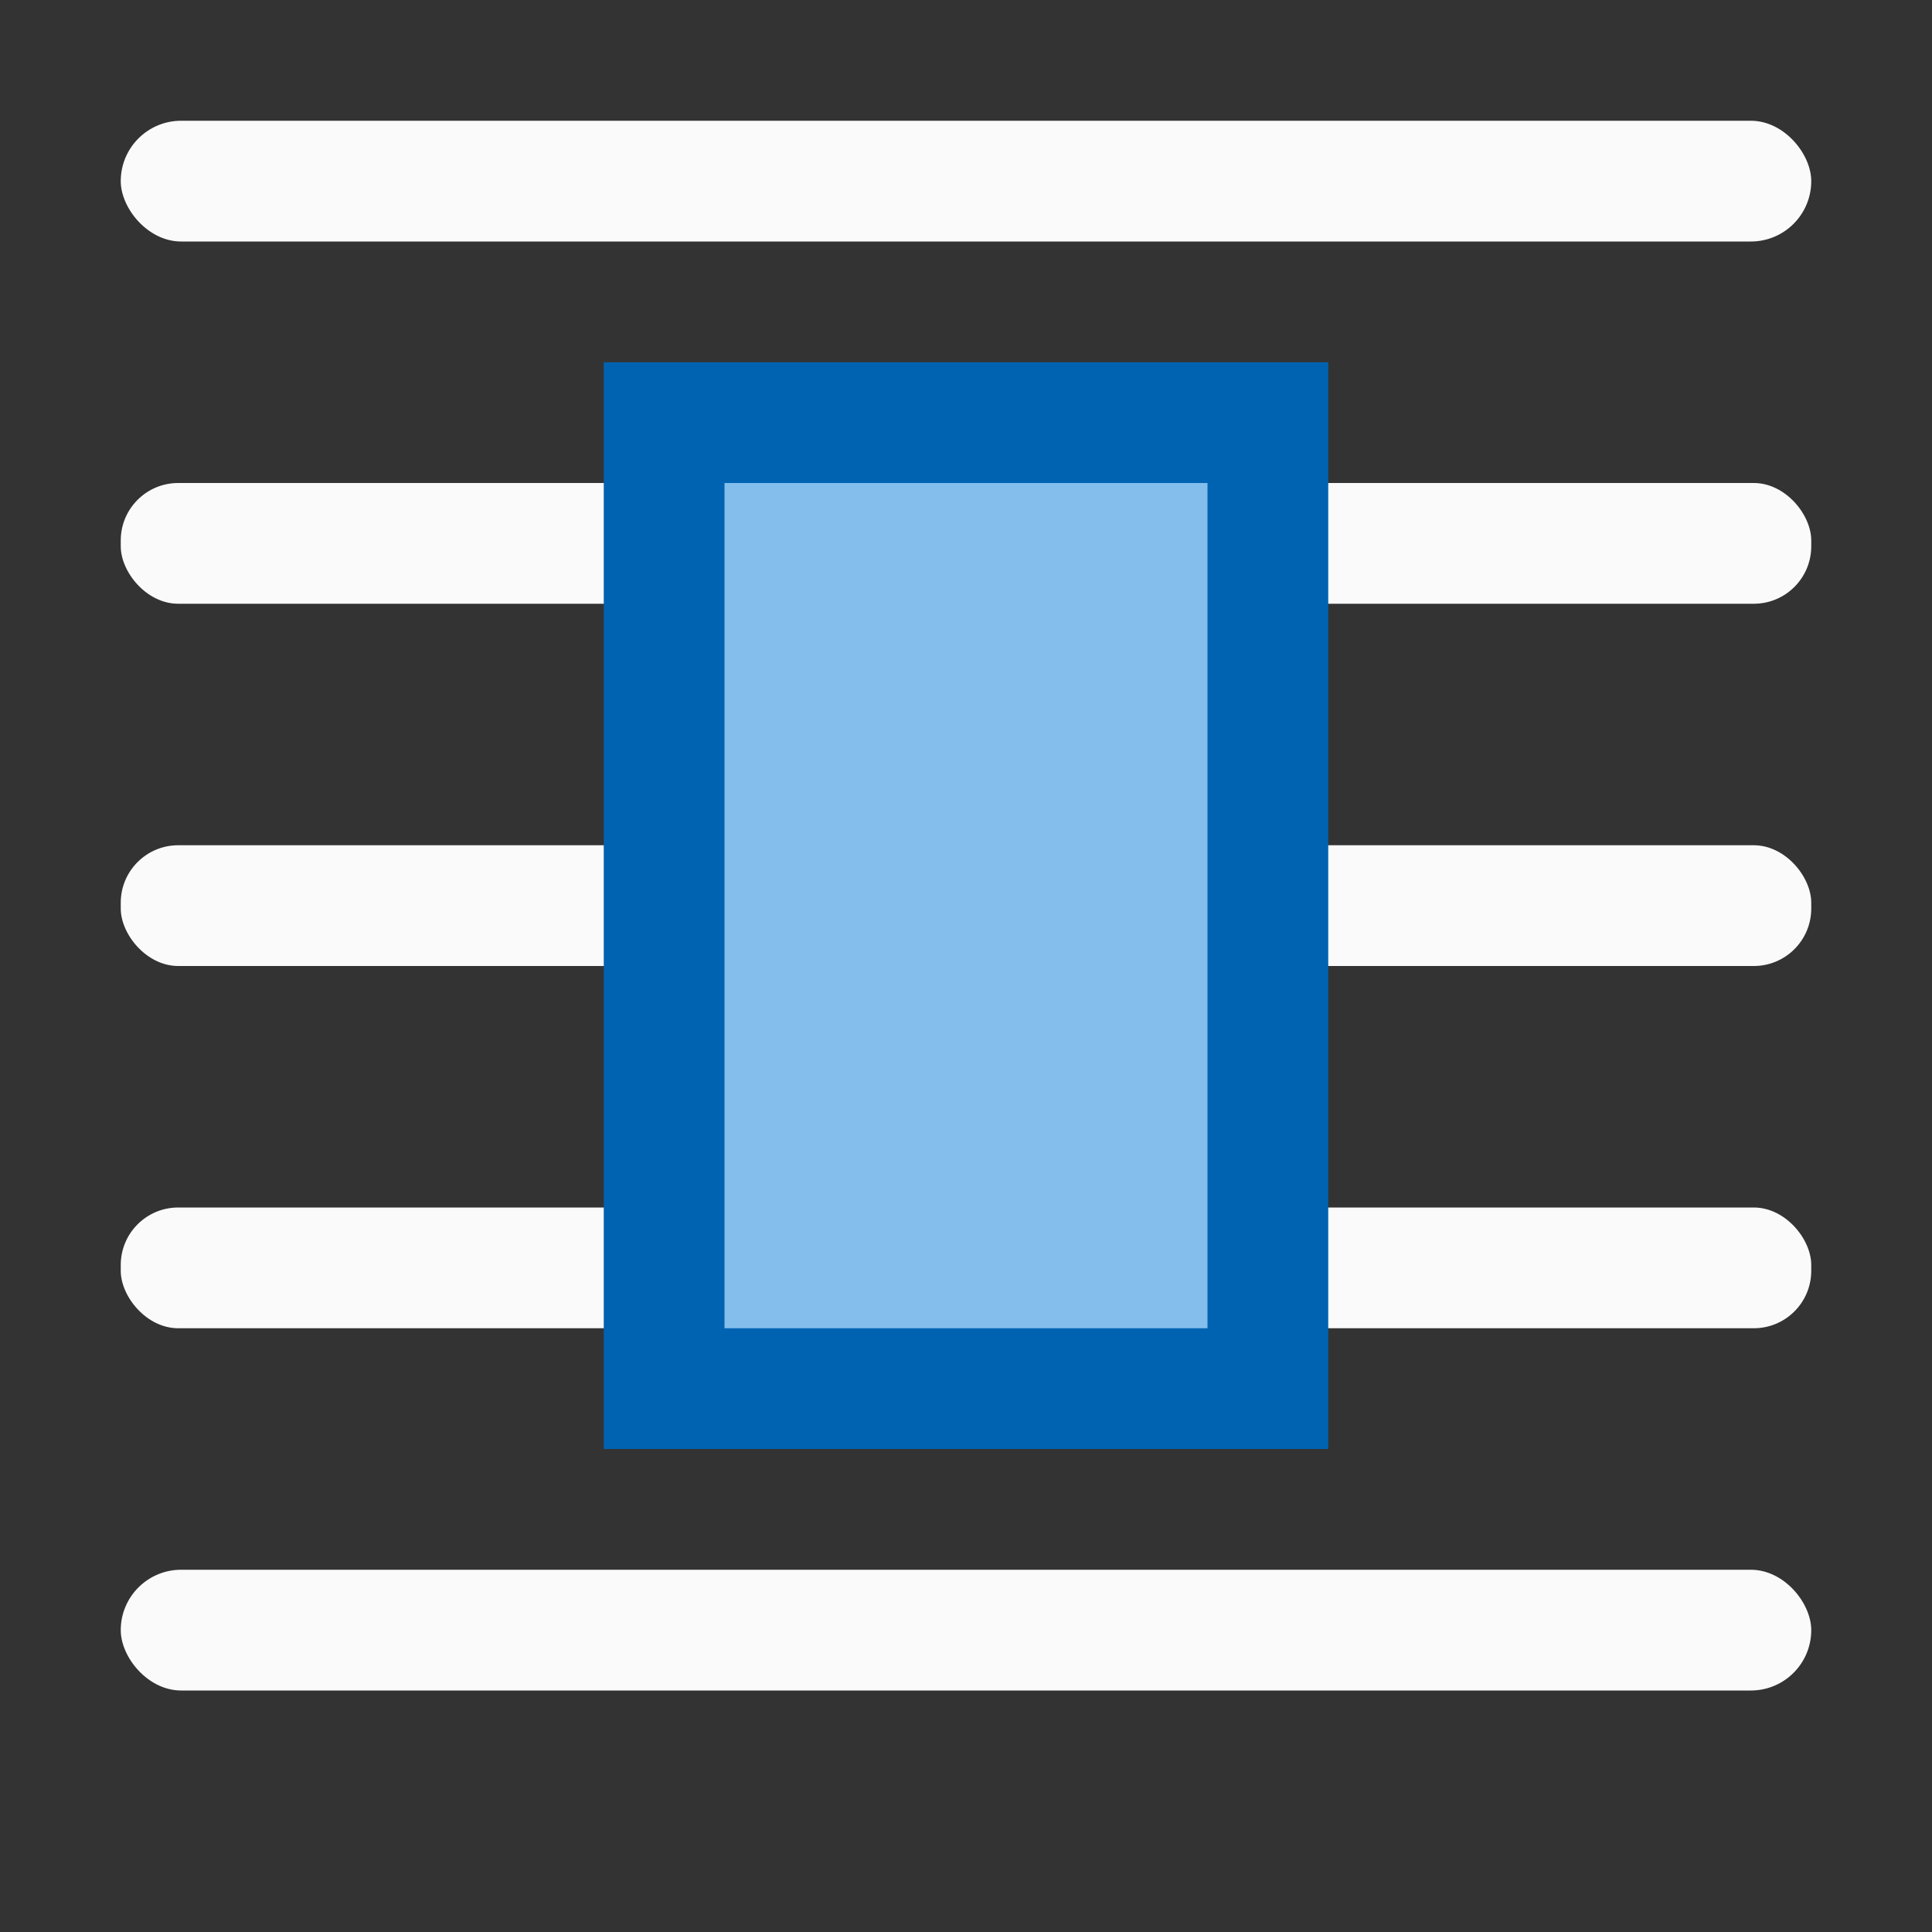 <svg viewBox="0 0 16 16" xmlns="http://www.w3.org/2000/svg"><rect x="0" y="0" width="16" height="16" fill="#333333" stroke="none"/><g fill="#fafafa"><rect height="1" ry=".5" width="14" x="1" y="1"/><rect height="1" ry=".476" width="14" x="1" y="10"/><rect height="1" ry=".5" width="14" x="1" y="13"/><rect height="1" ry=".476" width="14" x="1" y="4"/><rect height="1" ry=".476" width="14" x="1" y="7"/></g><path d="m5 3h6v9h-6z" fill="#0063b1"/><path d="m6 4h4v7h-4z" fill="#83beec" stroke-width=".73"/></svg>
